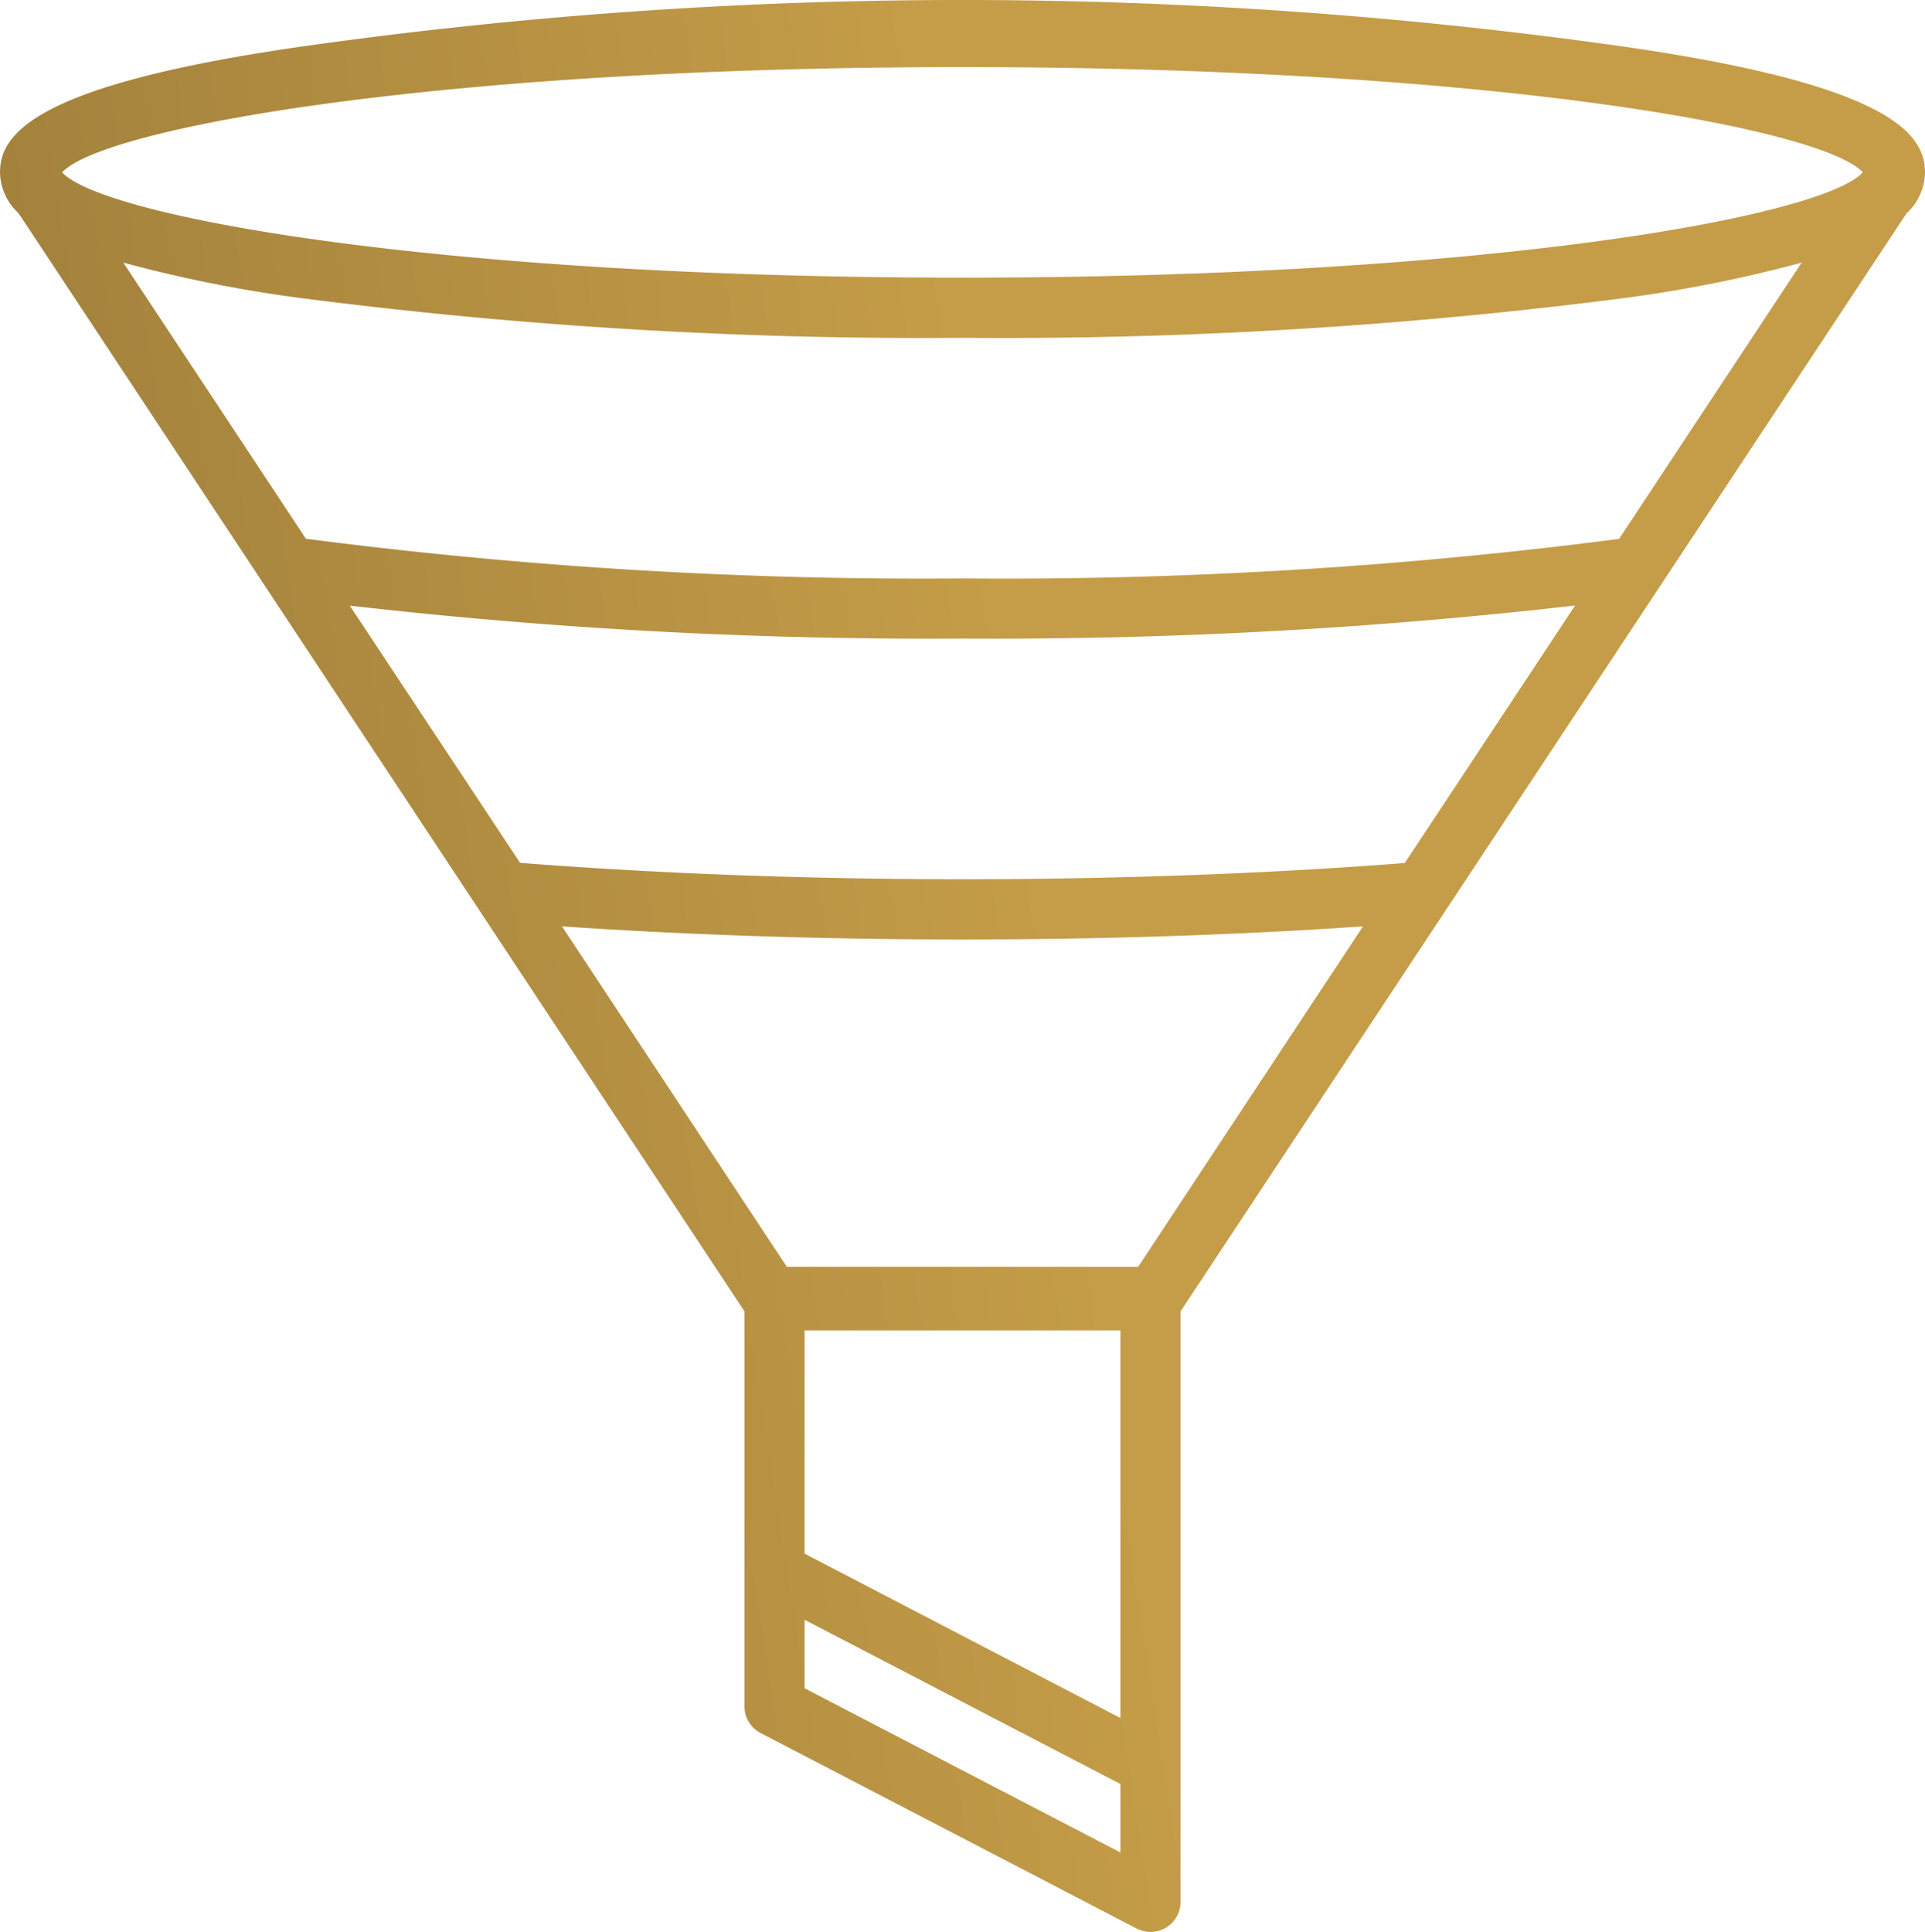 <svg xmlns="http://www.w3.org/2000/svg" xmlns:xlink="http://www.w3.org/1999/xlink" width="86.161" height="86.468" viewBox="0 0 86.161 86.468"><defs><linearGradient id="a" x1="0.556" y1="0.549" x2="0" y2="0.635" gradientUnits="objectBoundingBox"><stop offset="0" stop-color="#c59d48"/><stop offset="1" stop-color="#9d7d3a"/></linearGradient></defs><g transform="translate(-74.379 -86.488)"><path d="M73.286,1.639a210.972,210.972,0,0,0-59.41,0C2.021,3.356.5,5.544.5,7.253a2.538,2.538,0,0,0,.828,1.824L33.82,58.229V75.913a1.346,1.346,0,0,0,.727,1.191l16.828,8.751a1.346,1.346,0,0,0,1.966-1.191V58.229L85.833,9.091a2.551,2.551,0,0,0,.828-1.838C86.661,5.544,85.139,3.356,73.286,1.639ZM50.648,82.449,36.512,75.1V72.035l14.136,7.351Zm0-6.018L36.512,69.074V59.084H50.648Zm.794-20.194H35.718L25.655,41c5.607.384,11.739.586,17.925.586S55.9,41.388,61.506,41ZM63.377,38.163c-6.078.478-12.9.727-19.8.727s-13.718-.256-19.8-.734l-7.62-11.511A227.878,227.878,0,0,0,43.58,28.12,227.875,227.875,0,0,0,71,26.639Zm9.592-14.506a213.917,213.917,0,0,1-29.389,1.77,214.017,214.017,0,0,1-29.389-1.777L6.02,11.292a60.729,60.729,0,0,0,7.855,1.575A217.1,217.1,0,0,0,43.58,14.658a217.1,217.1,0,0,0,29.705-1.791,60.729,60.729,0,0,0,7.855-1.575ZM43.58,11.965c-23.56,0-38.469-2.733-40.3-4.712C5.111,5.274,20,2.541,43.58,2.541s38.469,2.733,40.3,4.712C82.05,9.232,67.153,11.965,43.58,11.965Z" transform="translate(73.879 86.95)" fill="url(#a)"/></g></svg>